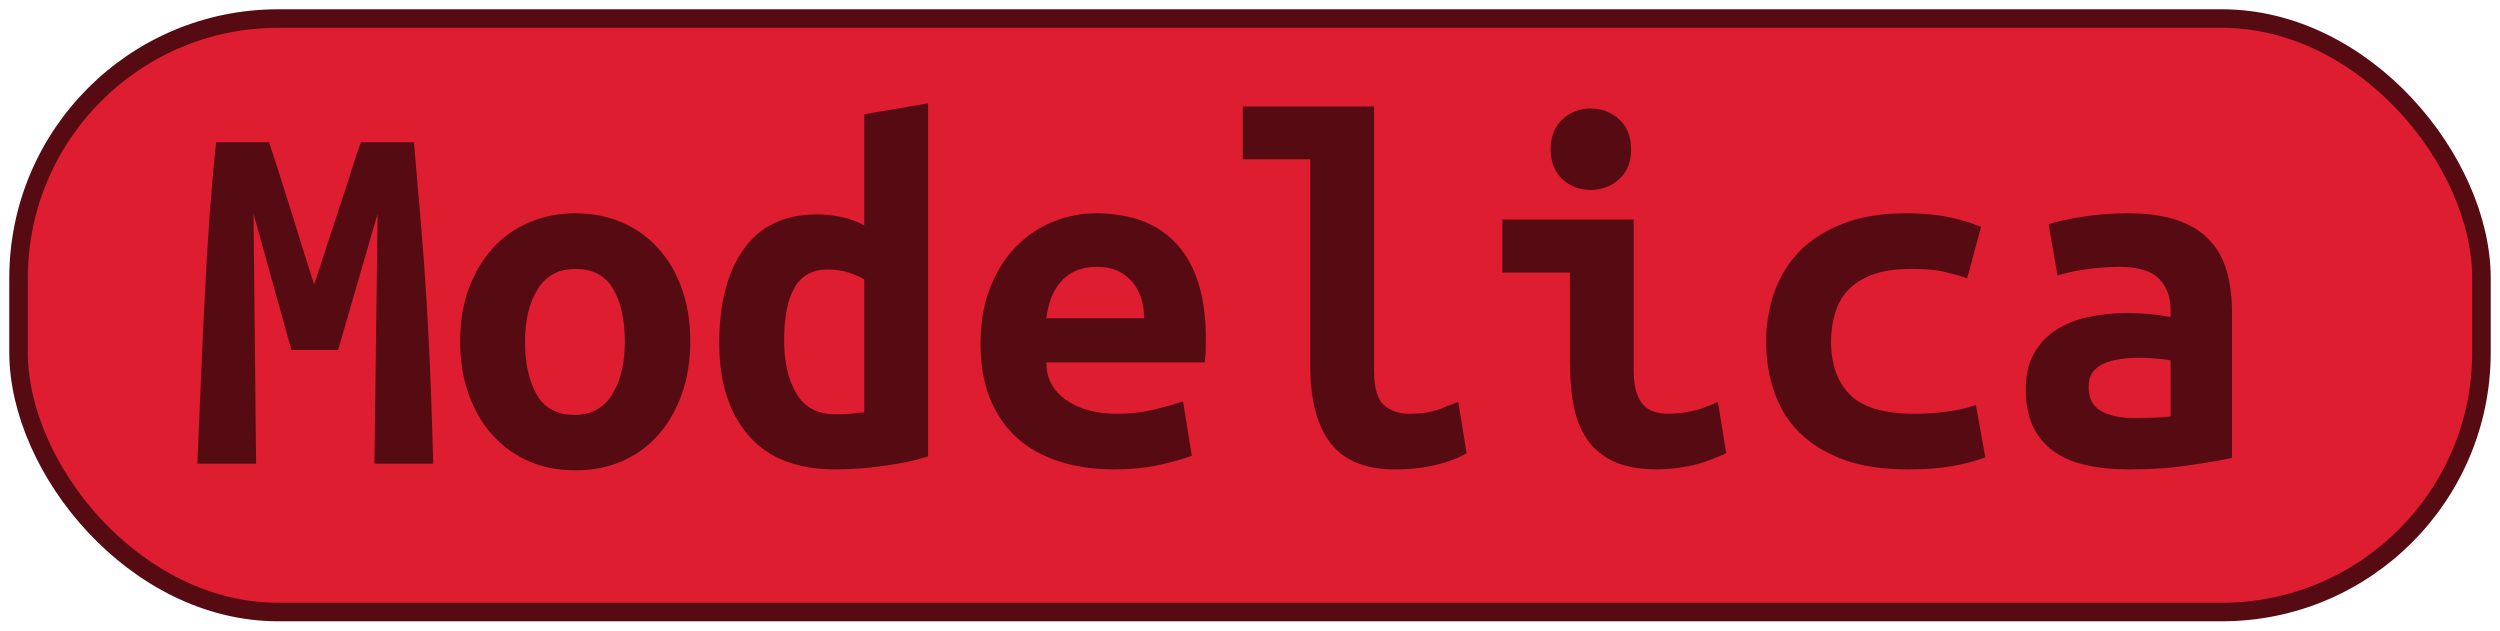 <?xml version="1.0" encoding="UTF-8"?>
<svg height="34" width="134.8" version="1.1" xmlns="http://www.w3.org/2000/svg">
    <rect
        height="32"
        width="132.8"
        rx="14"
        ry="14"
        x="1"
        y="1"
        fill="#de1d31"
        stroke="#560b13"
        stroke-width="1"
         />
    <g transform="translate(0, 14)">
        <path fill="#560b13" d="M11.65-6.33L14.51-6.33Q14.70-5.74 15.00-4.82Q15.29-3.90 15.63-2.83Q15.96-1.77 16.30-0.68Q16.64 0.42 16.94 1.34L16.94 1.34Q17.28 0.30 17.64-0.80Q18.01-1.91 18.34-2.93Q18.68-3.95 18.96-4.85Q19.24-5.74 19.46-6.33L19.46-6.33L22.32-6.33Q22.52-4.06 22.70-1.91Q22.88 0.25 23.01 2.36Q23.13 4.48 23.22 6.62Q23.30 8.76 23.36 11L23.36 11L20.19 11L20.36-2.47L18.23 4.87L15.71 4.87L13.67-2.47L13.81 11L10.64 11Q10.73 8.87 10.83 6.58Q10.92 4.28 11.04 2.01Q11.15-0.26 11.30-2.38Q11.46-4.51 11.65-6.33L11.65-6.33ZM37.22 4.39L37.22 4.39Q37.22 5.96 36.77 7.23Q36.32 8.51 35.51 9.43Q34.70 10.36 33.56 10.86Q32.43 11.36 31.03 11.36L31.03 11.36Q29.63 11.36 28.49 10.86Q27.36 10.36 26.53 9.43Q25.71 8.51 25.26 7.23Q24.81 5.96 24.81 4.39L24.81 4.39Q24.81 2.85 25.27 1.58Q25.74 0.30 26.56-0.61Q27.39-1.52 28.54-2.01Q29.68-2.50 31.03-2.50L31.03-2.50Q32.40-2.50 33.53-2.01Q34.67-1.52 35.49-0.61Q36.32 0.30 36.77 1.58Q37.22 2.85 37.22 4.39ZM28.31 4.42L28.31 4.42Q28.31 6.18 28.94 7.28Q29.57 8.37 30.97 8.37L30.97 8.37Q32.32 8.37 33.00 7.28Q33.69 6.18 33.69 4.42L33.69 4.42Q33.69 2.66 33.06 1.58Q32.43 0.50 31.03 0.50L31.03 0.50Q29.68 0.50 29.00 1.58Q28.31 2.66 28.31 4.42ZM42.28 4.34L42.28 4.34Q42.28 6.10 42.94 7.22Q43.60 8.34 45.06 8.34L45.06 8.34Q45.48 8.34 45.84 8.31Q46.20 8.28 46.60 8.23L46.60 8.23L46.60 1.06Q46.20 0.84 45.70 0.68Q45.20 0.53 44.64 0.53L44.64 0.53Q43.40 0.53 42.84 1.51Q42.28 2.49 42.28 4.34ZM50.04-8.43L50.04 10.61Q49.09 10.92 47.72 11.11Q46.34 11.31 45.03 11.31L45.03 11.31Q41.95 11.31 40.37 9.49Q38.78 7.67 38.78 4.50L38.78 4.50Q38.78 1.28 40.11-0.58Q41.44-2.44 44.05-2.44L44.05-2.44Q44.75-2.44 45.42-2.29Q46.09-2.13 46.60-1.85L46.60-1.85L46.60-7.84L50.04-8.43ZM52.87 4.53L52.87 4.53Q52.87 2.80 53.40 1.48Q53.93 0.16 54.80-0.72Q55.67-1.60 56.79-2.05Q57.91-2.50 59.08-2.50L59.08-2.50Q62.00-2.50 63.51-0.77Q65.02 0.95 65.02 4.25L65.02 4.25Q65.02 4.59 65.01 4.95Q64.99 5.32 64.96 5.54L64.96 5.54L56.42 5.54Q56.42 6.83 57.49 7.57Q58.55 8.31 60.23 8.31L60.23 8.31Q61.27 8.31 62.21 8.09Q63.14 7.86 63.79 7.64L63.79 7.64L64.26 10.58Q63.37 10.89 62.36 11.10Q61.35 11.31 60.09 11.31L60.09 11.31Q58.41 11.31 57.08 10.87Q55.75 10.44 54.81 9.59Q53.88 8.73 53.37 7.47Q52.87 6.21 52.87 4.53ZM56.42 3.16L61.69 3.16Q61.69 2.63 61.55 2.14Q61.41 1.65 61.10 1.26Q60.79 0.86 60.32 0.63Q59.84 0.39 59.14 0.39L59.14 0.39Q58.47 0.39 57.98 0.61Q57.49 0.84 57.17 1.23Q56.84 1.62 56.66 2.12Q56.48 2.63 56.42 3.16L56.42 3.16ZM78.63 7.67L79.08 10.44Q78.99 10.50 78.70 10.64Q78.40 10.78 77.93 10.93Q77.45 11.08 76.77 11.20Q76.08 11.31 75.21 11.31L75.21 11.31Q72.83 11.31 71.74 9.89Q70.65 8.48 70.65 5.76L70.65 5.76L70.65-5.41L67.01-5.41L67.01-8.26L74.09-8.26L74.09 6.02Q74.09 7.36 74.62 7.84Q75.16 8.31 75.97 8.31L75.97 8.31Q77.00 8.31 77.70 8.03Q78.40 7.75 78.63 7.67L78.63 7.67ZM87.95-5.94L87.95-5.94Q87.95-4.93 87.31-4.34Q86.66-3.76 85.77-3.76L85.77-3.76Q84.87-3.76 84.24-4.34Q83.61-4.93 83.61-5.94L83.61-5.94Q83.61-6.98 84.24-7.56Q84.87-8.15 85.77-8.15L85.77-8.15Q86.66-8.15 87.31-7.56Q87.95-6.98 87.95-5.94ZM92.63 7.67L93.08 10.44Q92.01 10.94 91.07 11.13Q90.14 11.31 89.35 11.31L89.35 11.31Q88.01 11.31 87.10 10.92Q86.19 10.52 85.64 9.78Q85.10 9.04 84.87 7.98Q84.65 6.91 84.65 5.54L84.65 5.54L84.65 0.70L81.01 0.70L81.01-2.16L88.09-2.16L88.09 5.99Q88.09 7.16 88.53 7.74Q88.96 8.31 89.97 8.31L89.97 8.31Q90.44 8.31 91.12 8.19Q91.79 8.06 92.63 7.67L92.63 7.67ZM95.23 4.42L95.23 4.42Q95.23 2.99 95.68 1.73Q96.13 0.47 97.05-0.47Q97.98-1.40 99.39-1.95Q100.80-2.50 102.76-2.50L102.76-2.50Q103.94-2.50 104.89-2.33Q105.84-2.16 106.82-1.77L106.82-1.77L106.07 1.00Q105.51 0.81 104.82 0.65Q104.14 0.50 103.07 0.50L103.07 0.50Q101.84 0.50 101.01 0.79Q100.19 1.09 99.68 1.61Q99.18 2.12 98.96 2.85Q98.73 3.58 98.73 4.42L98.73 4.42Q98.73 6.24 99.75 7.28Q100.78 8.31 103.24 8.31L103.24 8.31Q104.05 8.31 104.93 8.20Q105.82 8.09 106.54 7.84L106.54 7.84L107.05 10.66Q106.32 10.94 105.28 11.13Q104.25 11.31 102.85 11.31L102.85 11.31Q100.83 11.31 99.39 10.78Q97.95 10.24 97.02 9.32Q96.10 8.40 95.67 7.14Q95.23 5.88 95.23 4.42ZM115.03 8.54L115.03 8.54Q115.59 8.54 116.12 8.52Q116.65 8.51 117.04 8.45L117.04 8.45L117.04 5.43Q116.71 5.37 116.23 5.33Q115.76 5.29 115.36 5.29L115.36 5.29Q114.83 5.29 114.33 5.36Q113.82 5.43 113.45 5.60Q113.07 5.76 112.84 6.07Q112.62 6.38 112.62 6.88L112.62 6.88Q112.62 7.78 113.29 8.16Q113.96 8.54 115.03 8.54ZM114.72-2.50L114.72-2.50Q116.34-2.50 117.42-2.12Q118.50-1.74 119.14-1.05Q119.79-0.37 120.07 0.63Q120.35 1.62 120.35 2.85L120.35 2.85L120.35 10.69Q119.59 10.86 118.11 11.08Q116.62 11.31 114.78 11.31L114.78 11.31Q113.52 11.31 112.49 11.08Q111.47 10.86 110.74 10.34Q110.02 9.82 109.62 9.00Q109.23 8.17 109.23 6.97L109.23 6.97Q109.23 5.82 109.68 5.04Q110.13 4.25 110.88 3.78Q111.64 3.30 112.62 3.09Q113.60 2.88 114.66 2.88L114.66 2.88Q116.01 2.88 117.04 3.10L117.04 3.10L117.04 2.68Q117.04 1.70 116.43 1.05Q115.81 0.39 114.30 0.39L114.30 0.39Q113.32 0.39 112.41 0.53Q111.50 0.67 110.94 0.86L110.94 0.86L110.46-1.91Q111.11-2.13 112.28-2.31Q113.46-2.50 114.72-2.50Z"/>
    </g>
</svg>